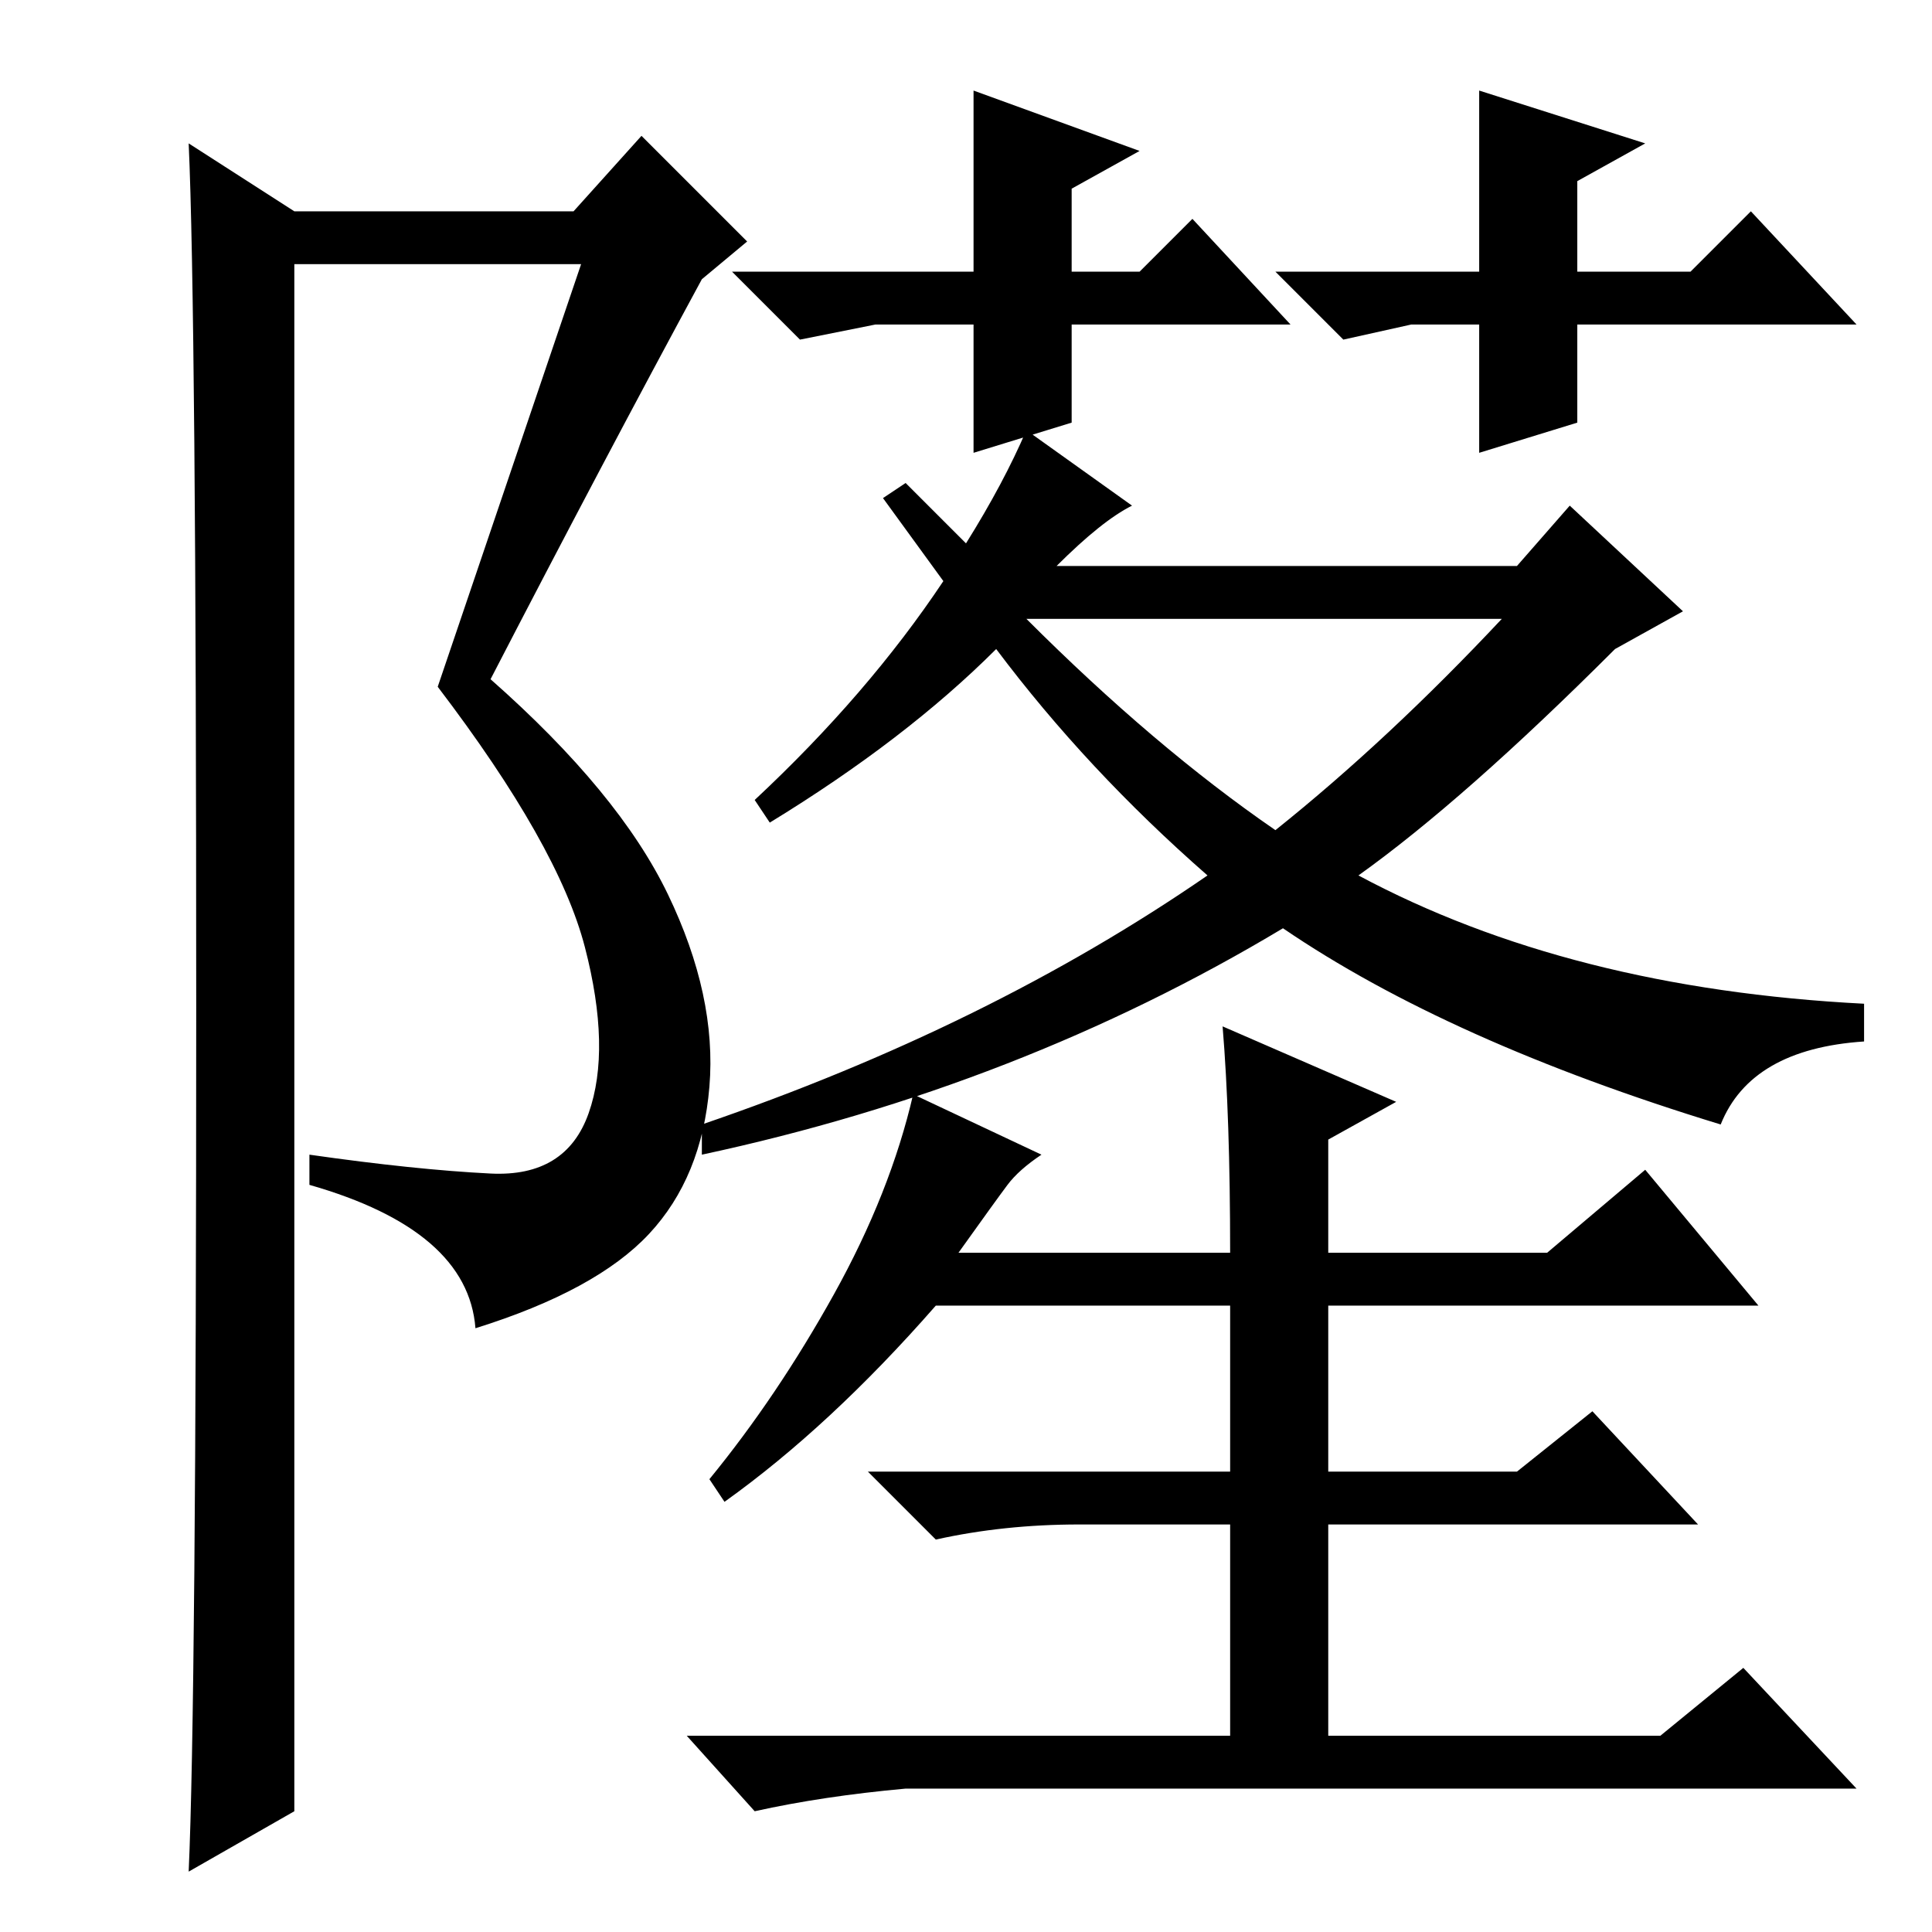 <?xml version="1.0" standalone="no"?>
<!DOCTYPE svg PUBLIC "-//W3C//DTD SVG 1.1//EN" "http://www.w3.org/Graphics/SVG/1.1/DTD/svg11.dtd" >
<svg xmlns="http://www.w3.org/2000/svg" xmlns:xlink="http://www.w3.org/1999/xlink" version="1.1" viewBox="0 -36 256 256">
  <g transform="matrix(1 0 0 -1 0 220)">
   <path fill="currentColor"
d="M25 8q1 22 1 114.5t-1 114.5l14 -9h37l9 10l14 -14l-6 -5q-13 -24 -28 -53q17 -15 23.5 -28.5t5.5 -25.5t-8 -19.5t-23 -12.5q-1 13 -22 19v4q14 -2 24 -2.5t13 8t-0.5 22t-19.5 34.5l19 56h-38v-205zM169 146q15 12 30 28h-63q17 -17 33 -28zM140 181h61l7 8l15 -14
l-9 -5q-20 -20 -34 -30q28 -15 67 -17v-5q-15 -1 -19 -11q-36 11 -58 26q-35 -21 -77 -30v4q38 13 67 33q-16 14 -28 30q-12 -12 -30 -23l-2 3q15 14 25 29l-8 11l3 2l8 -8q5 8 8 15l14 -10q-4 -2 -10 -8zM133.5 99q-1.5 -2 -6.5 -9h36q0 18 -1 30l23 -10l-9 -5v-15h29
l13 11l15 -18h-57v-22h25l10 8l14 -15h-49v-28h44l11 9l15 -16h-126q-11 -1 -20 -3l-9 10h72v28h-20q-10 0 -19 -2l-9 9h48v22h-39q-14 -16 -28 -26l-2 3q9 11 16.5 24.5t10.5 26.5l17 -8q-3 -2 -4.5 -4zM142 213v-13l-13 -4v17h-13l-10 -2l-9 9h32v24l22 -8l-9 -5v-11h9
l7 7l13 -14h-29zM196 213h-9l-9 -2l-9 9h27v24l22 -7l-9 -5v-12h15l8 8l14 -15h-37v-13l-13 -4v17z" />
  </g>

</svg>
